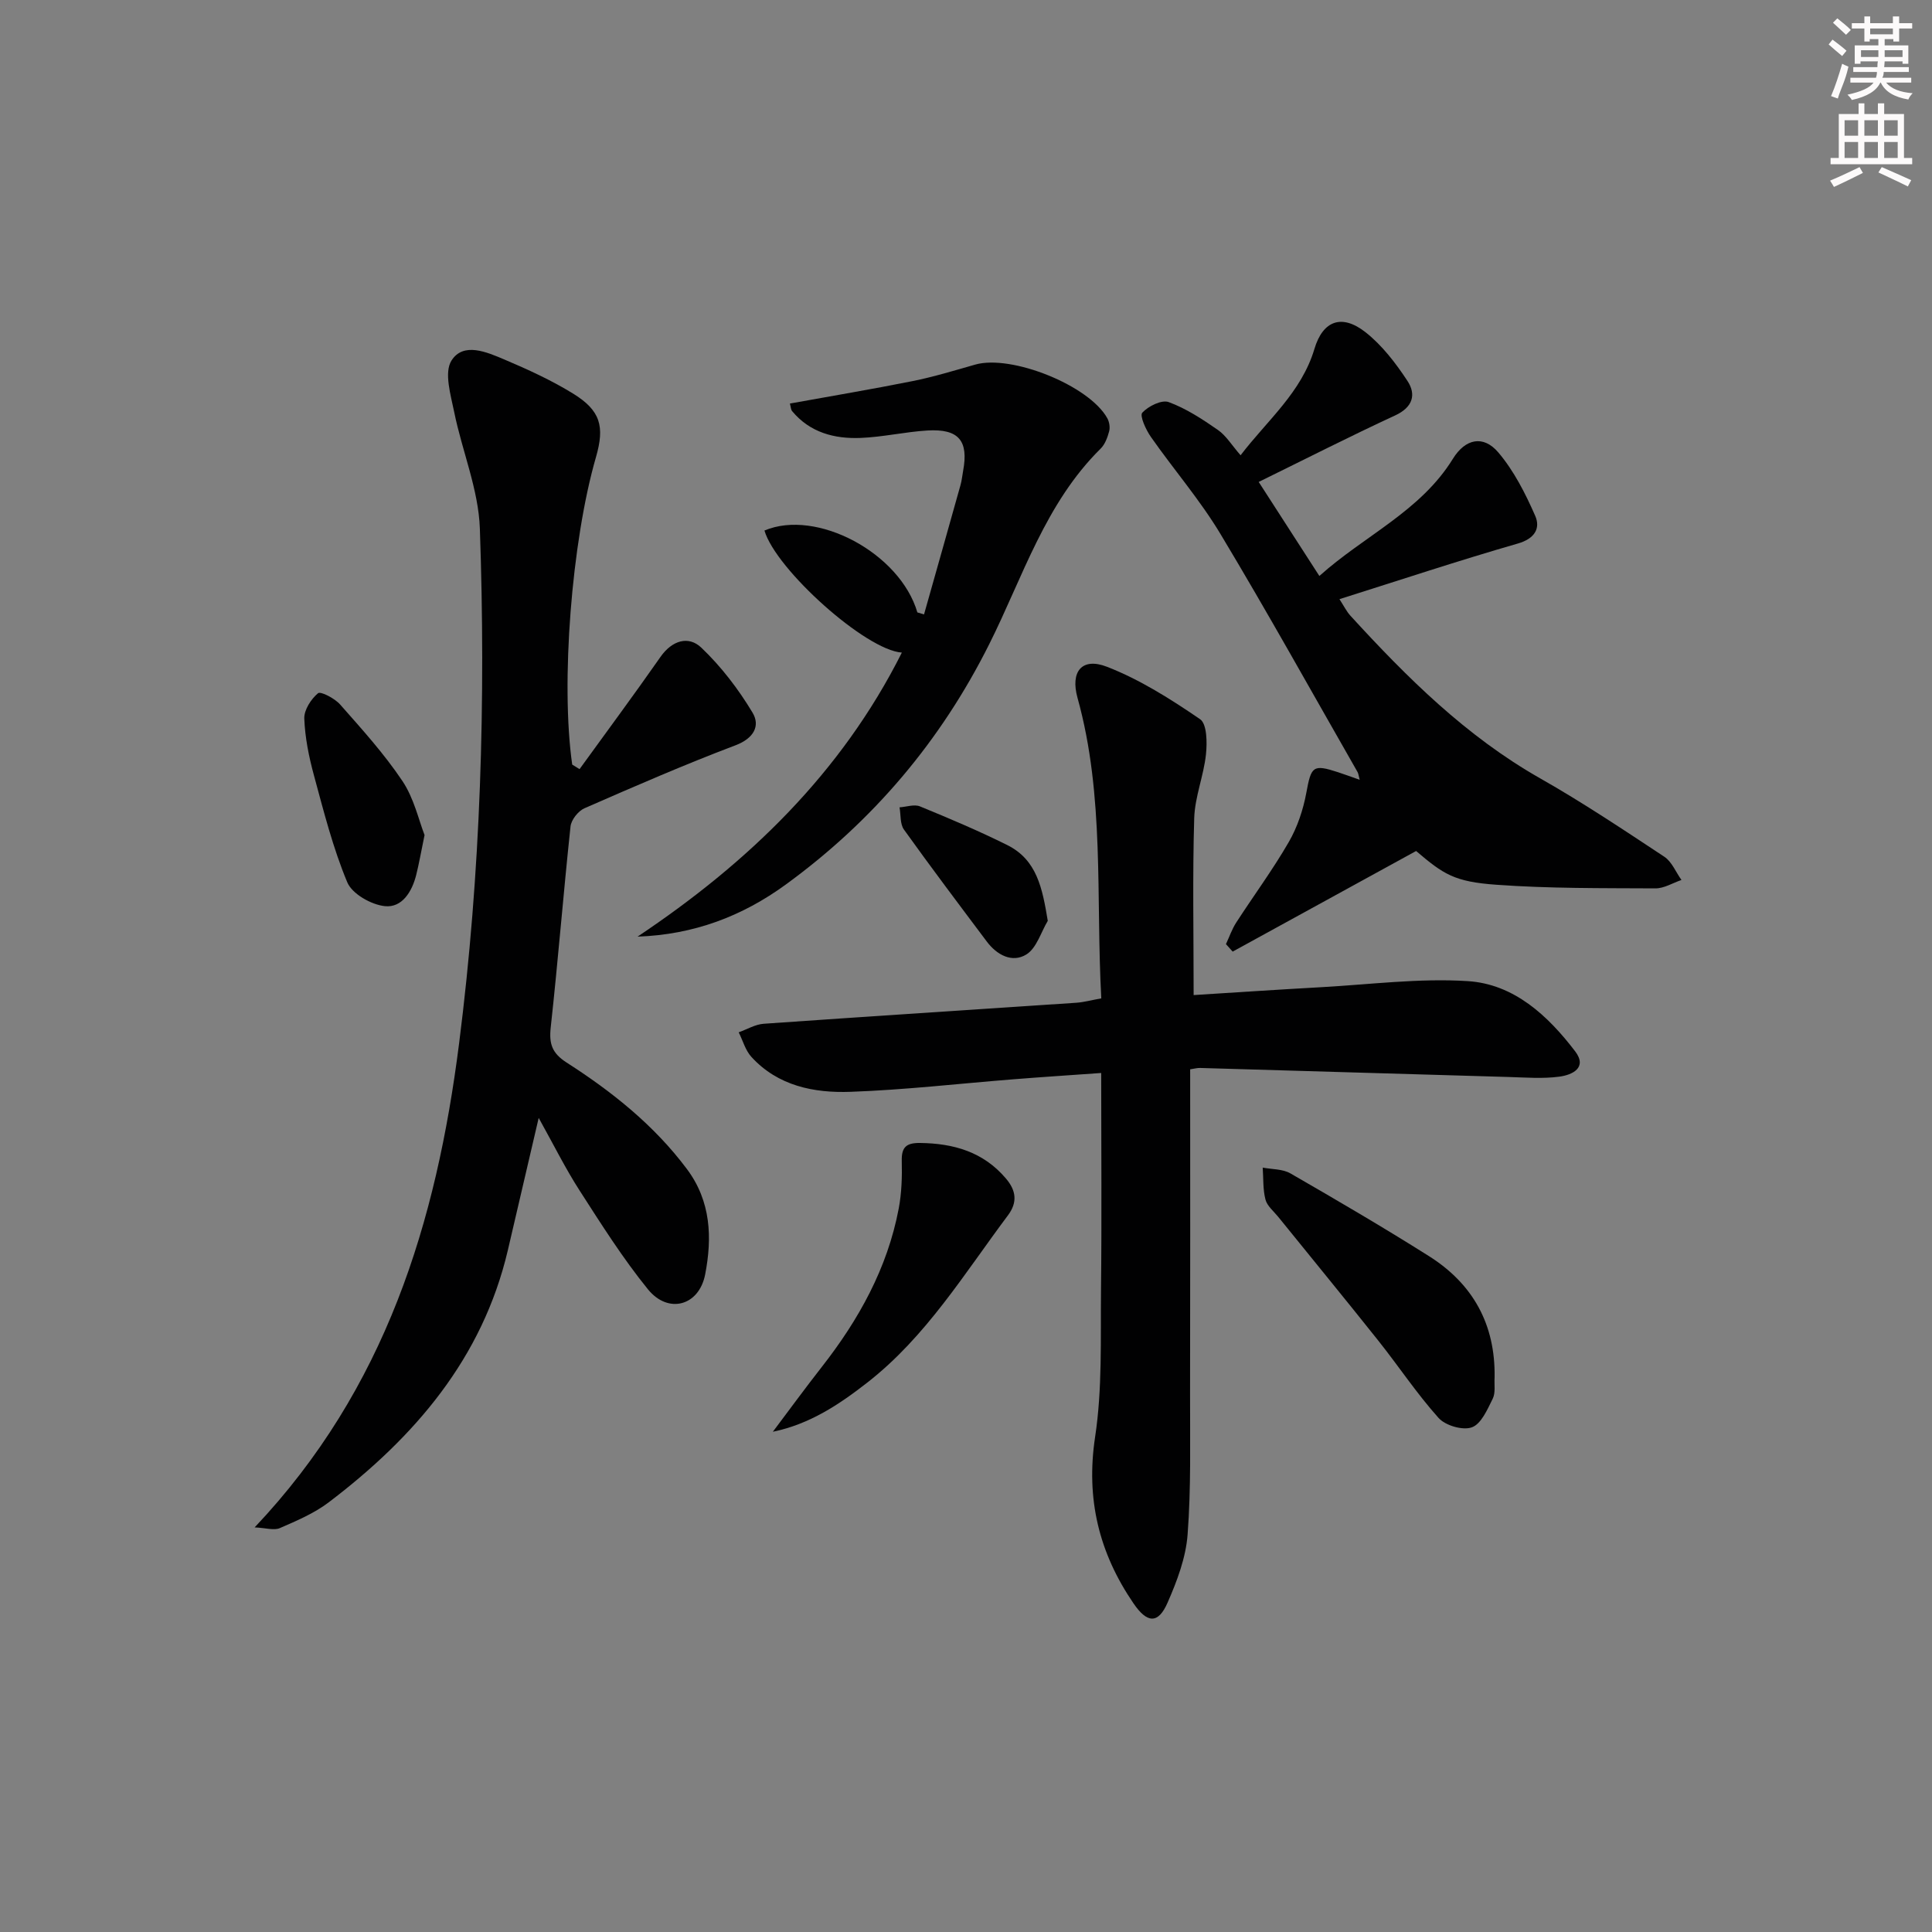 <svg enable-background="new 0 0 400 400" viewBox="0 0 400 400" xmlns="http://www.w3.org/2000/svg"><rect x="0" y="0" width="400" height="400" fill="#808080" stroke="none"/><g fill="#010102"><path d="m119.99 159.24c5.6-7.74 11.29-15.41 16.76-23.24 2.39-3.42 5.8-4.44 8.45-1.91 4.11 3.91 7.68 8.58 10.61 13.46 1.63 2.72.26 5.32-3.52 6.75-10.56 4-20.93 8.51-31.28 13.04-1.3.57-2.74 2.39-2.89 3.77-1.48 13.86-2.58 27.77-4.1 41.62-.37 3.4.28 5.32 3.29 7.26 9.42 6.04 18.12 12.97 24.91 22.05 5 6.68 5.24 14.25 3.78 21.8-1.27 6.55-7.65 8.27-11.85 3.1-5.21-6.42-9.67-13.49-14.16-20.47-2.93-4.55-5.35-9.44-8.46-15.02-2.29 9.81-4.33 18.61-6.39 27.41-5.27 22.42-19.31 38.68-37.08 52.18-3 2.28-6.64 3.82-10.13 5.34-1.2.52-2.88-.04-5.21-.15 27.15-28.7 37.62-63.16 42.33-100.2 4.51-35.43 5.54-70.99 4.3-106.59-.28-8.09-3.67-16.04-5.31-24.11-.72-3.54-2.13-8.19-.57-10.67 2.46-3.9 7.31-1.77 10.95-.23 4.88 2.07 9.76 4.3 14.25 7.07 5.66 3.5 6.56 6.77 4.72 13.14-5.06 17.51-7.33 46.83-4.92 63.66.51.31 1.02.63 1.52.94z"/><path d="m246.41 221.39c0 22.83.03 45.15-.02 67.46-.02 9.62.22 19.28-.51 28.86-.36 4.8-2.19 9.64-4.15 14.11-1.94 4.44-4.22 4.3-7.06.13-7.13-10.44-9.88-21.61-7.94-34.45 1.51-9.96 1.11-20.24 1.22-30.38.17-14.8.04-29.61.04-44.97-6.3.45-12.2.83-18.1 1.3-11.27.89-22.52 2.2-33.8 2.6-7.55.27-15.03-1.21-20.53-7.24-1.24-1.36-1.76-3.37-2.62-5.08 1.72-.61 3.42-1.65 5.18-1.77 21.56-1.52 43.13-2.89 64.7-4.35 1.6-.11 3.17-.55 5.19-.91-1.15-20.98.74-41.85-4.92-62.21-1.52-5.46.91-8.46 6.1-6.44 6.82 2.65 13.19 6.69 19.27 10.85 1.44.98 1.48 4.86 1.22 7.3-.47 4.43-2.29 8.76-2.43 13.17-.36 11.94-.12 23.9-.12 36.65 8.29-.52 17.33-1.13 26.37-1.63 10.13-.56 20.31-1.9 30.37-1.26 9.56.6 16.58 7.11 22.23 14.51 2.64 3.45-.62 4.92-3.26 5.27-3.43.46-6.98.17-10.48.07-21.29-.61-42.57-1.25-63.86-1.87-.6-.03-1.23.16-2.09.28z"/><path d="m293.19 176.19c-12.86 7.05-25.42 13.94-37.98 20.83-.46-.52-.93-1.04-1.39-1.55.7-1.49 1.23-3.07 2.11-4.44 3.61-5.58 7.58-10.95 10.9-16.7 1.78-3.08 2.98-6.68 3.63-10.19 1.01-5.49 1.35-5.96 6.54-4.27 1.39.45 2.76.97 4.51 1.58-.22-.82-.25-1.27-.45-1.62-9.41-16.44-18.6-33-28.35-49.23-4.24-7.07-9.71-13.39-14.45-20.17-1.03-1.47-2.34-4.37-1.76-4.99 1.25-1.35 4.02-2.73 5.47-2.19 3.62 1.33 6.98 3.54 10.19 5.77 1.71 1.19 2.88 3.17 4.69 5.24 5.55-7.27 12.59-12.99 15.29-22.03 1.76-5.89 5.69-7.28 10.57-3.45 3.43 2.7 6.26 6.39 8.69 10.09 1.85 2.81 1.12 5.45-2.55 7.14-9.32 4.31-18.48 8.98-28.25 13.77 4.14 6.42 8.16 12.64 12.56 19.47 9.32-8.37 20.93-13.38 27.65-24.27 2.57-4.16 6.29-4.96 9.39-1.32 3.24 3.81 5.62 8.51 7.65 13.14 1.12 2.57-.08 4.72-3.59 5.73-12.25 3.53-24.36 7.55-36.94 11.52.91 1.39 1.46 2.55 2.3 3.46 11.71 12.8 23.94 24.94 39.24 33.63 8.81 5 17.26 10.65 25.72 16.24 1.56 1.03 2.38 3.18 3.55 4.81-1.8.61-3.6 1.75-5.4 1.74-10.97-.06-21.97.04-32.9-.75-8.73-.62-10.96-2.16-16.64-6.99z"/><path d="m132 193.92c22.93-15.33 42.18-33.85 54.72-58.81-7.47-.49-26.08-17.2-28.45-25.27 10.8-4.57 28.07 4.67 31.66 16.95.46.14.92.28 1.38.42 2.52-8.92 5.05-17.84 7.55-26.77.27-.95.36-1.95.54-2.93 1.17-6.26-.9-8.77-7.39-8.38-4.63.28-9.22 1.36-13.85 1.54-5.4.21-10.47-1.11-14.16-5.55-.27-.33-.27-.89-.46-1.57 8.55-1.55 16.98-2.96 25.36-4.64 4.38-.88 8.68-2.19 12.99-3.42 7.49-2.15 23.62 4.31 27.37 11.11.42.77.6 1.9.37 2.73-.34 1.26-.86 2.67-1.75 3.55-11.48 11.33-16.11 26.59-23.06 40.47-10.05 20.07-24.03 36.6-42.14 49.79-9.04 6.58-19.05 10.37-30.68 10.78z"/><path d="m309.44 285.17c-.1 1.49.23 3.19-.39 4.42-1.1 2.22-2.38 5.22-4.31 5.92-1.88.69-5.48-.36-6.89-1.93-4.53-5.05-8.3-10.76-12.54-16.08-6.83-8.58-13.79-17.06-20.68-25.58-.94-1.16-2.29-2.24-2.63-3.57-.55-2.11-.41-4.4-.57-6.61 1.93.37 4.13.27 5.74 1.2 9.63 5.55 19.24 11.17 28.64 17.1 9.15 5.76 13.81 14.17 13.63 25.13z"/><path d="m160.01 296.43c3.37-4.48 6.68-9.01 10.14-13.43 7.66-9.79 13.58-20.44 15.92-32.78.61-3.22.71-6.58.63-9.86-.07-2.87.95-3.75 3.77-3.72 6.97.08 13.12 1.84 17.8 7.36 2.1 2.47 2.45 4.9.41 7.63-9.05 12.08-16.94 25.11-29.08 34.59-5.84 4.56-11.94 8.63-19.59 10.21z"/><path d="m87.9 172.89c-.76 3.69-1.16 5.98-1.72 8.22-.86 3.48-2.93 6.87-6.49 6.5-2.82-.29-6.78-2.53-7.79-4.94-2.97-7.11-4.88-14.69-6.91-22.17-1.04-3.82-1.84-7.79-1.99-11.72-.07-1.78 1.39-4.04 2.84-5.25.55-.46 3.48 1.07 4.59 2.34 4.5 5.1 9.11 10.19 12.88 15.82 2.41 3.59 3.38 8.11 4.59 11.2z"/><path d="m216.93 190.65c-1.43 2.39-2.32 5.65-4.43 6.96-2.93 1.81-6.11.12-8.2-2.68-5.77-7.69-11.56-15.37-17.15-23.18-.83-1.16-.63-3.05-.91-4.6 1.42-.09 3.04-.68 4.22-.2 6.09 2.5 12.17 5.07 18.06 8 6.18 3.07 7.29 8.95 8.41 15.7z"/></g><path d="m378.6 9.2.8-1c.9.7 1.9 1.4 2.9 2.3l-.9 1.1c-1.1-.9-2-1.7-2.8-2.4zm.5 10.7c.9-2.1 1.6-4.3 2.3-6.7.4.2.8.4 1.3.6-.7 3.1-1.5 4.3-2.2 6.6zm.4-15.2.9-.9c1 .8 2 1.6 2.8 2.4l-1 1c-1-.9-1.9-1.8-2.7-2.5zm12.5-1.3h1.2v1.4h2.7v1.1h-2.7v2.7h-1.2v-.5h-1.8v1.3h4.9v3.8h-1.2v-.5h-3.7c0 .4-.1.9-.1 1.2h5.1v1h-5.2c0 .5-.1.9-.3 1.2h6v1h-5.2c1.1 1.3 2.9 2 5.5 2.2-.4.4-.7.8-.9 1.3-2.9-.5-4.8-1.6-5.7-3.5h-.1c-.8 1.7-2.7 2.9-5.9 3.6-.2-.4-.6-.8-.9-1.1 2.8-.6 4.6-1.4 5.4-2.5h-4.8v-1h5.3c.1-.3.2-.7.2-1.2h-4.9v-1h5c0-.4 0-.8.1-1.2h-3.6v.5h-1.2v-3.8h4.9v-1.3h-1.8v.5h-1.1v-2.7h-2.6v-1.1h2.6v-1.4h1.2v1.4h4.7v-1.4zm-6.7 8.4h3.6c0-.4 0-.9 0-1.4h-3.6zm1.9-4.7h4.7v-1.2h-4.7zm6.7 3.3h-3.7v1.4h3.7z" fill="#fcfafa"/><path d="m384.7 21.4h1.3v2.2h2.8v-2.2h1.3v2.2h4.1v9.1h1.7v1.3h-16.9v-1.3h1.7v-9.1h4.1v-2.2zm.3 13.2.7 1.2c-1.8.9-3.8 1.9-6 2.9-.2-.4-.5-.8-.8-1.3 2.4-1 4.4-2 6.1-2.8zm-3.1-6.5h2.8v-3.2h-2.8zm0 4.6h2.8v-3.3h-2.8v3.2zm4.1-4.6h2.8v-3.2h-2.8zm0 4.6h2.8v-3.3h-2.8zm3.6 1.9c2.1.9 4.1 1.8 6.1 2.7l-.7 1.3c-2.2-1.1-4.2-2-6.1-2.9zm3.3-9.7h-2.8v3.2h2.8zm-2.8 7.8h2.8v-3.3h-2.8z" fill="#fcfafa"/></svg>